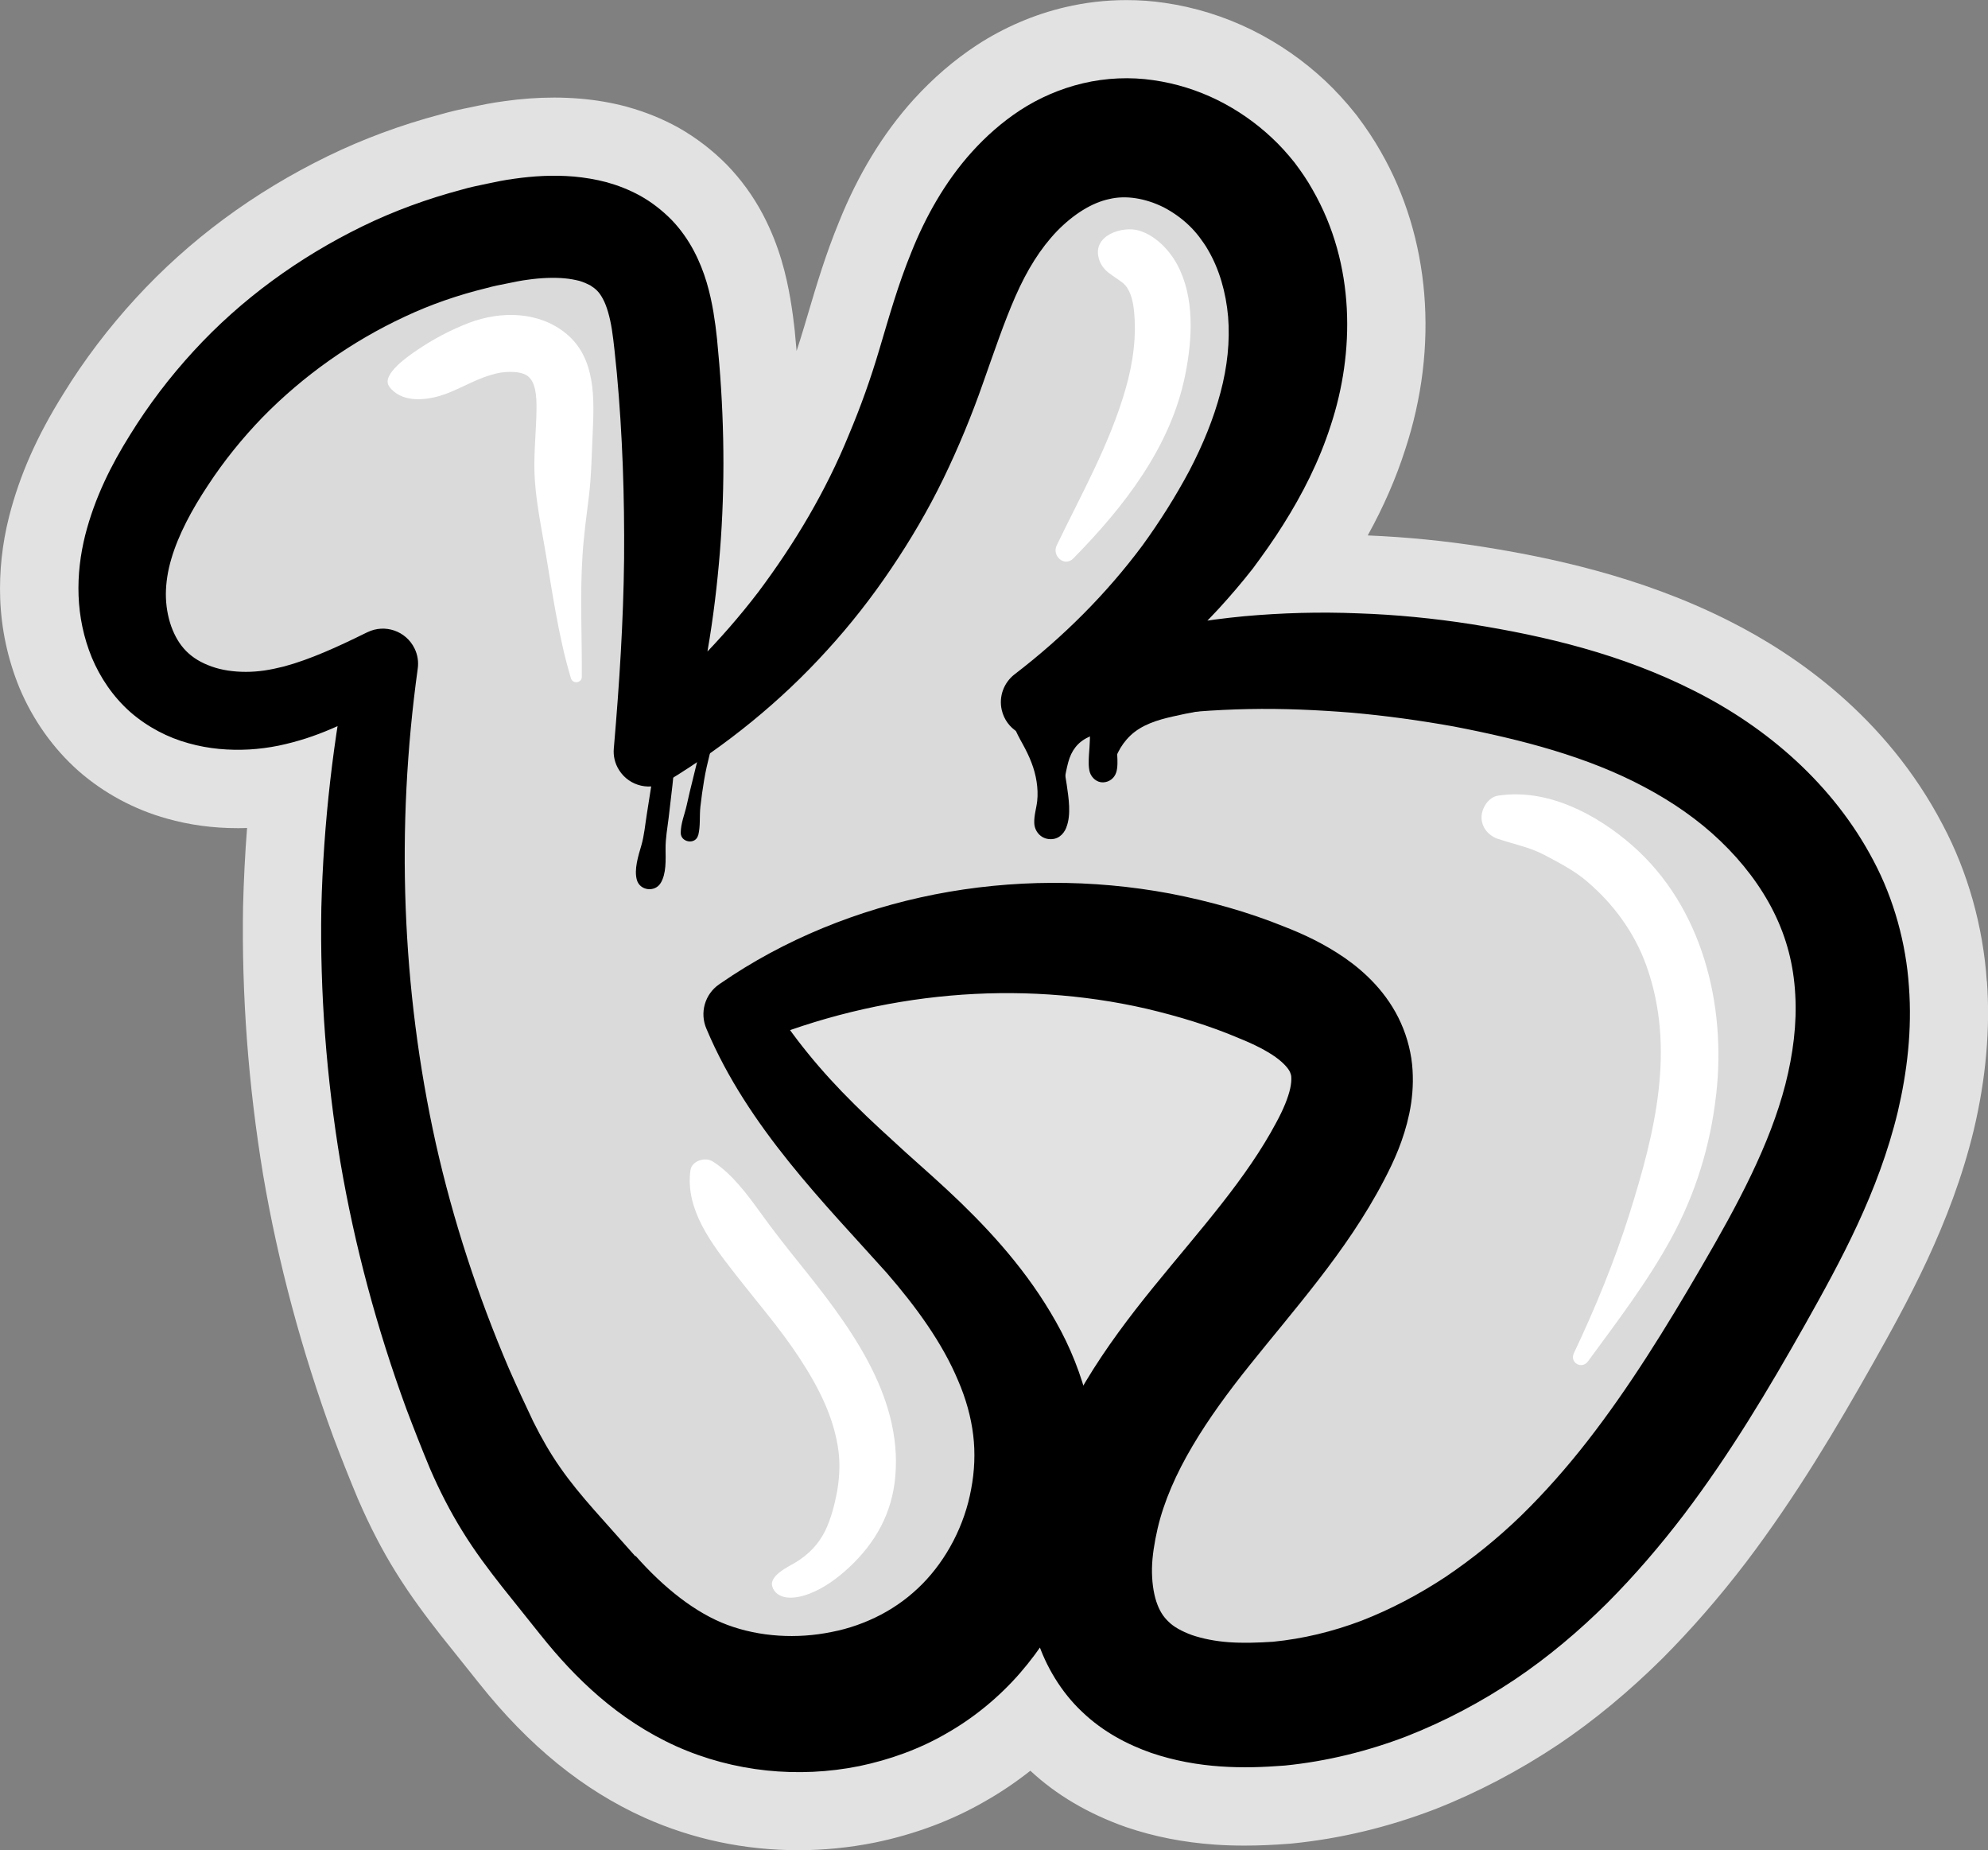 <?xml version="1.0" encoding="UTF-8"?>
<svg id="Layer_1" data-name="Layer 1" xmlns="http://www.w3.org/2000/svg" viewBox="0 0 203.17 189.06">
  <rect x="0" y="0" width="203.17" height="189.06" fill="#808080" stroke="none"/>
  <defs>
    <style>
      .cls-1 {
        fill: #fff;
      }

      .cls-2 {
        fill: #e2e2e2;
      }

      .cls-3 {
        fill: #dadada;
      }
    </style>
  </defs>
  <path class="cls-2" d="M203.05,100.28c-.38-5.62-1.94-11.17-4.51-16.01-5.77-11.05-15.06-17.42-21.8-20.81-9.22-4.67-18.76-6.56-25.14-7.58-3.93-.62-7.91-1.01-11.82-1.17,1.63-2.95,2.89-5.85,3.82-8.75,3.49-10.56,2.56-21.7-2.49-30.47-.66-1.17-1.46-2.38-2.44-3.68l-.11-.14c-.99-1.25-2.04-2.39-3.11-3.4-2.22-2.08-4.73-3.83-7.49-5.2-2.86-1.41-5.89-2.34-8.95-2.78-1.27-.19-2.58-.28-3.9-.28-2.13,0-4.25,.25-6.27,.73-3.13,.73-6.23,2.06-8.98,3.85-2.35,1.54-4.53,3.42-6.49,5.58-3.13,3.46-5.7,7.7-7.63,12.52-1.37,3.33-2.31,6.5-3.14,9.3l-.41,1.38c-.25,.84-.51,1.67-.78,2.49l-.19-2.09c-.09-.85-.23-1.98-.45-3.26-.4-2.29-1.08-5.34-2.83-8.65-.98-1.84-2.19-3.51-3.65-5.02-1.47-1.49-3.13-2.76-4.92-3.78l-.09-.05c-1.6-.88-3.33-1.58-5.14-2.08l-.13-.04c-1.51-.4-3.08-.67-4.72-.81-.87-.07-1.76-.11-2.64-.11-1.68,0-3.38,.12-5.13,.37-1.28,.17-2.38,.4-3.31,.6l-.19,.04c-.9,.18-1.91,.39-3,.71-4.07,1.08-7.94,2.52-11.51,4.26-7.58,3.69-14.18,8.58-19.63,14.52-2.79,3.04-5.29,6.33-7.39,9.75-2.71,4.33-4.47,8.31-5.56,12.56C.22,55.58-.08,58.41,.02,61.19c.12,3.13,.77,6.16,1.97,9.1,1.37,3.26,3.44,6.19,6.04,8.49,2.59,2.27,5.73,3.95,9.02,4.86,2.29,.65,4.72,.98,7.23,.98,.32,0,.64,0,.97-.02-.21,2.67-.34,5.34-.41,8.02-.15,9.03,.53,18.24,2.05,27.42,1.52,8.94,3.92,17.91,7.16,26.75,.82,2.17,1.65,4.26,2.53,6.37l.05,.11c1.17,2.7,2.46,5.19,3.81,7.35,1.53,2.48,3.18,4.65,4.62,6.49l3.93,4.92c5.08,6.38,10.58,10.85,16.84,13.68,4.95,2.22,10.26,3.34,15.76,3.34,2.6,0,5.22-.26,7.82-.78,4.12-.85,7.94-2.29,11.28-4.23,1.59-.9,3.14-1.95,4.61-3.11,2.65,2.47,5.92,4.4,9.78,5.76,2.88,.98,5.85,1.56,9.08,1.79,1,.07,1.99,.1,3.03,.1,1.42,0,2.92-.06,4.71-.2l.19-.02c4.89-.49,9.78-1.66,14.57-3.5,4.33-1.7,8.56-3.92,12.6-6.61,3.63-2.44,7.2-5.39,10.64-8.8,2.93-2.94,5.81-6.24,8.55-9.83,5.15-6.79,9.27-13.77,12.97-20.32,3.37-6,7.98-14.22,10.3-23.86,1.25-5.27,1.69-10.4,1.34-15.17Z"/>
  <g>
    <path class="cls-3" d="M60.1,163.02c2.8,3.36,6.07,6.4,9.95,8.42,8.13,4.25,18.67,3.39,26.01-2.12,7.34-5.51,11.1-15.39,9.3-24.38-1.71-8.49-7.73-15.41-13.92-21.47-6.19-6.06-12.19-12.17-16.07-19.92,16.33-9.06,36.84-10.19,54.07-2.98,3.53,1.48,7.23,3.63,8.37,7.28,.98,3.12-.19,6.51-1.69,9.42-3.67,7.13-9.26,13.05-14.23,19.35-4.97,6.29-9.5,13.37-10.43,21.34-.47,4.05,.13,8.45,2.78,11.54,2.88,3.37,7.6,4.55,12.04,4.69,11.82,.39,23.23-5.31,31.94-13.32,8.71-8.01,15.07-18.2,20.95-28.47,3.23-5.64,6.38-11.4,8.31-17.6,1.94-6.21,2.62-12.96,.87-19.22-1.94-6.98-6.8-12.92-12.73-17.08-5.93-4.16-12.88-6.66-19.94-8.28-16.58-3.81-33.99-3.83-50.1,1.65,8.19-4.91,15.17-11.83,20.15-19.98,2.93-4.79,5.2-10.09,5.78-15.68,.58-5.59-.67-11.49-4.14-15.9-3.47-4.41-9.33-7.07-14.85-6.01-5.49,1.06-9.81,5.47-12.48,10.39-2.66,4.92-4,10.43-5.89,15.69-5.42,15.1-14.74,27.34-27.91,36.51,2.65-13.67,3.26-27.73,1.81-41.57-.35-3.32-.93-6.87-3.25-9.27-3.12-3.22-8.24-3.24-12.65-2.47-14.79,2.59-28.25,11.96-35.82,24.93-1.92,3.29-3.5,6.89-3.8,10.69-.3,3.8,.84,7.86,3.65,10.43,3.04,2.79,7.58,3.44,11.64,2.7s7.78-2.71,11.42-4.66c-4.71,26.96-1.46,54.46,9.74,79.42,3.17,7.07,6.16,9.97,11.12,15.92Z"/>
    <path d="M64.96,158.98c2.88,3.26,6.12,5.84,9.38,7.05,3.31,1.23,7.11,1.45,10.66,.72,1.78-.34,3.49-.96,5.04-1.77,1.55-.82,2.94-1.84,4.21-3.12,2.51-2.54,4.34-6.04,5-9.71,.35-1.83,.43-3.7,.21-5.51-.22-1.83-.74-3.73-1.55-5.59-1.57-3.76-4.21-7.44-7.29-10.99-6.28-7.02-14.19-14.88-18.41-24.91h0c-.74-1.67-.16-3.58,1.28-4.57l.16-.11c6.49-4.48,14.03-7.53,21.88-9.08,7.86-1.54,16.06-1.58,24.04-.09,3.98,.77,7.93,1.86,11.72,3.4,1.93,.75,4.02,1.72,6.13,3.17,1.05,.73,2.12,1.61,3.13,2.71,1,1.09,1.94,2.42,2.62,3.95,.68,1.51,1.1,3.22,1.19,4.8,.1,1.6-.05,3.09-.33,4.44-.57,2.7-1.57,4.88-2.57,6.79-1.96,3.76-4.31,7.1-6.69,10.18-2.38,3.08-4.8,5.93-7.03,8.72-2.22,2.77-4.23,5.51-5.88,8.31-1.65,2.79-2.91,5.63-3.56,8.43-.32,1.4-.55,2.82-.57,4.06-.02,1.27,.14,2.44,.44,3.37,.31,.94,.7,1.54,1.23,2.05,.52,.53,1.35,1,2.42,1.39,1.09,.37,2.39,.63,3.8,.73,1.4,.1,2.99,.05,4.49-.05,3.04-.3,6.09-1.03,9.06-2.16,2.96-1.15,5.84-2.67,8.57-4.47,2.72-1.84,5.27-3.89,7.69-6.23,2.41-2.35,4.67-4.91,6.8-7.64,4.26-5.47,8.02-11.55,11.68-17.85,3.67-6.29,6.95-12.4,8.55-18.59,.79-3.09,1.19-6.22,1.01-9.2-.16-3-.87-5.75-2.19-8.41-1.32-2.65-3.21-5.12-5.46-7.27-2.25-2.16-4.88-3.98-7.78-5.52-5.79-3.09-12.52-4.84-19.47-6.18-3.46-.62-6.94-1.1-10.44-1.41-3.5-.28-7-.44-10.51-.37-7.01,.14-13.99,1.08-20.87,2.78h-.06c-1.93,.46-3.86-.74-4.31-2.67-.33-1.41,.23-2.83,1.31-3.66l.04-.03c4.98-3.82,9.36-8.22,13-13.1,1.79-2.46,3.41-5.03,4.82-7.67,1.38-2.64,2.48-5.33,3.18-7.98,.71-2.67,.98-5.26,.78-7.76-.22-2.5-.91-4.87-2.04-6.8-.27-.49-.6-.93-.92-1.37-.32-.41-.66-.8-1.04-1.16-.76-.73-1.64-1.35-2.57-1.84-1.89-.94-3.88-1.26-5.58-.85-1.76,.37-3.64,1.54-5.34,3.28-1.71,1.79-3.06,3.97-4.24,6.65-1.17,2.66-2.18,5.67-3.32,8.88-1.13,3.24-2.51,6.59-4.05,9.76-1.55,3.19-3.35,6.26-5.34,9.2-1.98,2.94-4.17,5.74-6.56,8.35-4.75,5.24-10.28,9.69-16.2,13.3l-.08,.05c-1.68,1.06-3.9,.56-4.96-1.12-.44-.69-.61-1.47-.54-2.23l.02-.22c.55-6.41,.96-12.77,1.03-19.13,.05-6.35-.16-12.68-.74-18.98l-.24-2.35c-.08-.76-.17-1.47-.27-2.13-.21-1.31-.53-2.4-.91-3.1-.38-.72-.73-1.03-1.31-1.4-.31-.16-.67-.32-1.1-.45-.45-.11-.95-.21-1.51-.26-1.12-.1-2.41-.05-3.75,.14-.66,.08-1.37,.23-2.1,.38-.72,.14-1.44,.28-2.15,.48-2.86,.7-5.67,1.66-8.36,2.93-5.38,2.51-10.33,6-14.5,10.26-2.07,2.14-3.95,4.46-5.58,6.95-1.66,2.5-3.03,5.06-3.75,7.52-.37,1.23-.55,2.46-.56,3.59,0,1.16,.19,2.3,.55,3.31,.74,2.04,1.97,3.34,4.12,4.1,1.05,.38,2.27,.55,3.52,.55,.63,0,1.26-.05,1.89-.14,.65-.1,1.32-.24,1.99-.41,2.68-.72,5.48-2,8.42-3.45l.11-.05c1.78-.87,3.93-.14,4.81,1.65,.33,.67,.43,1.39,.33,2.08-2.25,16.22-1.65,32.72,1.85,48.51,1.77,7.89,4.3,15.58,7.46,22.98,.8,1.82,1.67,3.7,2.5,5.44,.84,1.68,1.73,3.24,2.75,4.69,1.01,1.46,2.18,2.87,3.5,4.37l4.18,4.7Zm-9.71,8.08l-3.94-4.93c-1.36-1.73-2.79-3.62-4.06-5.69-1.28-2.06-2.37-4.22-3.29-6.34-.87-2.09-1.65-4.08-2.43-6.14-3.01-8.21-5.29-16.67-6.75-25.26-1.42-8.59-2.09-17.28-1.94-25.94,.22-8.66,1.21-17.27,2.93-25.7l5.14,3.72-.11,.06c-2.86,1.63-5.91,3.44-9.53,4.61-.91,.29-1.84,.54-2.8,.74-.99,.2-1.99,.33-3,.39-2.03,.11-4.12-.05-6.21-.64-2.09-.57-4.17-1.64-5.95-3.19-1.77-1.57-3.08-3.53-3.93-5.57-.84-2.05-1.27-4.19-1.35-6.31-.08-2.16,.19-4.22,.67-6.16,.99-3.89,2.69-7.24,4.58-10.26,1.89-3.06,4.08-5.94,6.51-8.58,4.86-5.3,10.77-9.58,17.24-12.74,3.24-1.58,6.65-2.82,10.15-3.75,.87-.26,1.76-.43,2.65-.62,.88-.19,1.77-.37,2.75-.5,1.91-.27,3.93-.4,6.08-.22,1.08,.1,2.2,.28,3.34,.58,1.15,.32,2.32,.77,3.46,1.4,1.14,.64,2.21,1.47,3.16,2.43,.94,.97,1.7,2.07,2.28,3.16,1.17,2.21,1.68,4.35,2.01,6.27,.16,.96,.28,1.88,.37,2.76l.23,2.55c.56,6.79,.58,13.63-.04,20.4-.61,6.77-1.79,13.48-3.73,19.97l-5.48-3.57,.07-.06c4.93-4.02,9.39-8.49,13.17-13.44,3.73-4.98,6.91-10.32,9.25-16.06,1.21-2.87,2.23-5.72,3.14-8.8,.93-3.1,1.85-6.45,3.27-9.91,1.37-3.43,3.37-7.1,6.17-10.2,1.41-1.56,3.04-3.02,4.93-4.26,1.89-1.23,4.08-2.2,6.42-2.75,2.36-.56,4.85-.66,7.17-.32,2.34,.33,4.56,1.04,6.59,2.04,2.03,1.01,3.9,2.31,5.55,3.86,.83,.77,1.6,1.63,2.31,2.52,.67,.89,1.31,1.81,1.84,2.77,4.42,7.68,4.29,16.7,1.87,24.05-1.19,3.72-2.92,7.09-4.87,10.18-.97,1.55-2.02,3.02-3.1,4.48-1.12,1.43-2.29,2.8-3.51,4.13-4.89,5.29-10.72,9.65-17.12,12.68l-2.95-6.37,.06-.02c7.15-3.02,14.84-4.79,22.59-5.54,3.88-.35,7.78-.46,11.67-.3,3.89,.13,7.76,.51,11.6,1.11,7.58,1.21,15.39,3.07,22.77,6.81,7.35,3.69,14.2,9.5,18.33,17.38,2.08,3.92,3.32,8.46,3.61,12.84,.33,4.41-.18,8.71-1.14,12.79-1.98,8.22-5.84,15.27-9.5,21.78-3.68,6.52-7.61,13.13-12.37,19.4-2.39,3.13-4.98,6.16-7.83,9.02-2.86,2.84-6.03,5.52-9.44,7.81-3.43,2.29-7.12,4.26-11.05,5.8-3.94,1.51-8.13,2.56-12.45,2.99-2.19,.17-4.3,.25-6.59,.09-2.28-.16-4.64-.56-7.06-1.38-2.4-.84-4.92-2.14-7.06-4.19-2.17-2.03-3.73-4.71-4.57-7.28-1.68-5.2-1.22-10.15-.2-14.48,1.07-4.41,2.95-8.37,5.08-11.92,2.13-3.56,4.56-6.76,6.98-9.74,2.41-2.97,4.8-5.74,6.96-8.5,2.16-2.75,4.08-5.48,5.57-8.28,.74-1.35,1.24-2.59,1.44-3.52,.1-.46,.12-.82,.11-1.07,0-.26-.06-.38-.12-.55-.12-.31-.56-.9-1.49-1.57-.93-.66-2.2-1.31-3.7-1.91-3.04-1.3-6.24-2.26-9.49-3.03-13.04-2.99-27.16-1.76-40.06,3.57l1.44-4.67h0c2.4,3.93,5.36,7.5,8.74,10.84,1.68,1.68,3.47,3.29,5.27,4.94l2.77,2.48c.96,.87,1.92,1.75,2.87,2.67,3.78,3.67,7.47,7.87,10.24,13.12,1.37,2.62,2.43,5.51,3.04,8.6,.61,3.11,.7,6.29,.33,9.39-.76,6.21-3.38,12.13-7.58,16.96-2.1,2.41-4.66,4.53-7.47,6.13-2.8,1.63-5.84,2.71-8.95,3.36-6.22,1.25-12.8,.61-18.7-2.03-5.97-2.7-10.37-6.99-13.85-11.36Z"/>
    <path class="cls-1" d="M153.09,85.71c1.62,.56,3.22,.84,4.75,1.65s3.02,1.58,4.3,2.66c2.74,2.32,4.9,5.25,6.12,8.66,3.02,8.45,.87,17.07-1.72,25.31-1.53,4.86-3.51,9.67-5.69,14.27-.46,.98,.81,1.7,1.44,.84,3.01-4.11,6.07-8.1,8.52-12.59s3.99-9.43,4.58-14.68c1.05-9.18-1.43-19.19-8.58-25.45-3.67-3.21-8.71-5.86-13.72-5.08-.98,.15-1.68,1.29-1.68,2.21,0,1.05,.72,1.87,1.68,2.21h0Z"/>
    <path class="cls-1" d="M112.29,26.39c.37,1.35,1.46,1.73,2.45,2.51,.74,.59,1.02,1.73,1.13,2.67,.32,2.72-.08,5.53-.83,8.14-1.63,5.68-4.5,10.73-7.05,16.02-.51,1.07,.8,2.25,1.71,1.32,5.16-5.25,9.96-11.39,11.43-18.76,.73-3.63,.99-7.92-.84-11.29-.81-1.49-2.22-2.94-3.88-3.44s-4.77,.46-4.12,2.82h0Z"/>
    <path class="cls-1" d="M39.76,39.48c1.19,1.62,3.48,1.48,5.22,.96s3.36-1.59,5.13-2.11c.79-.24,1.3-.33,2.02-.33,.67,0,1.28,.08,1.75,.39,.88,.6,.96,2.13,.95,3.37-.02,2.15-.27,4.3-.21,6.45,.07,2.46,.57,4.97,.99,7.39,.8,4.58,1.4,9.25,2.74,13.71,.18,.6,1.1,.5,1.11-.15,.03-4.14-.2-8.27,.07-12.4,.13-2.04,.41-4.08,.66-6.11s.28-4.23,.38-6.35c.16-3.57,.34-7.71-2.72-10.22-2.79-2.28-6.65-2.33-9.92-1.09-1.88,.72-3.67,1.67-5.33,2.8-.67,.46-3.72,2.48-2.82,3.7h0Z"/>
    <path class="cls-1" d="M78.98,162.28c.68,1.37,2.58,1.01,3.72,.57,1.52-.58,2.87-1.58,4.06-2.68,2.73-2.54,4.42-5.58,4.74-9.33,.73-8.42-4.95-15.72-9.9-21.88-1.34-1.66-2.64-3.33-3.89-5.06-1.32-1.83-2.94-4.02-4.88-5.23-.76-.48-2.14-.07-2.27,.92-.54,4,2.18,7.5,4.48,10.46s4.61,5.59,6.6,8.61,3.62,6.16,4.06,9.67c.19,1.5,.04,3.03-.16,4.11-.24,1.31-.62,2.76-1.2,3.96-.68,1.38-1.68,2.41-2.99,3.22-.72,.44-2.96,1.44-2.36,2.64h0Z"/>
    <path d="M108.98,84.53c.51-1.28,.23-3.01,.04-4.34s-.44-2.55-.9-3.76-1.22-2.23-1.64-3.41c-.34-.95-.11-1.66,.17-2.61,.18-.63-.32-1.2-.93-1.23-1.51-.06-2.36,1.46-2.48,2.8-.13,1.49,.6,2.83,1.3,4.09,.66,1.2,1.2,2.45,1.4,3.81,.1,.63,.13,1.33,.06,1.96-.08,.74-.33,1.49-.3,2.24,.02,.83,.62,1.55,1.45,1.65,.89,.11,1.52-.4,1.84-1.2h0Z"/>
    <path d="M108.12,81.5c.41-.42,.54-1.12,.64-1.68,.12-.64,.24-1.3,.41-1.93,.32-1.18,.94-2.04,2.06-2.57s2.38-.68,3.56-.92c1.6-.32,3.16-.83,4.74-1.22,.6-.15,3.84-.76,2.56-1.97-.47-.45-1.45-.25-2.03-.2-.85,.08-1.71,.15-2.56,.2-2.76,.17-6,.29-8.37,1.92-1.31,.9-2.27,2.22-2.56,3.8-.16,.87-.17,1.68-.05,2.55,.09,.64,.26,1.56,.77,2,.24,.21,.6,.24,.84,0h0Z"/>
    <path d="M114.08,78.91c.16-.51,.13-1.2,.1-1.74-.03-.49-.08-.99-.09-1.48l-.04-1.42c-.02-.6,.09-1.42-.27-1.92-.55-.77-1.54-.77-2.09,0-.35,.49-.25,1.27-.27,1.86l-.04,1.48c-.01,.48-.06,.95-.09,1.42-.03,.56-.07,1.27,.09,1.8,.18,.57,.72,1.05,1.35,1.03s1.16-.42,1.35-1.03h0Z"/>
    <path d="M113.63,78.94c.2-1.43,.83-2.76,1.88-3.77,1.18-1.13,2.8-1.61,4.35-1.96,1.71-.39,3.42-.71,5.17-.89,.89-.09,1.77-.16,2.66-.19s1.77-.01,2.6-.4c.53-.25,.52-1.14,0-1.39-.92-.45-1.92-.37-2.92-.32-1.1,.05-2.19,.15-3.29,.29-2.01,.26-4.07,.57-5.98,1.26-2.81,1.02-6.75,3.98-4.98,7.43,.1,.19,.46,.17,.5-.06h0Z"/>
    <path d="M67.51,90.24c.6-.95,.52-2.41,.51-3.5s.19-2.15,.32-3.22c.26-2.19,.53-4.37,.69-6.56,.08-1.04-1.62-1.28-1.83-.25-.44,2.16-.76,4.33-1.1,6.51-.17,1.06-.26,2.15-.56,3.18s-.76,2.44-.45,3.52,1.82,1.28,2.42,.32h0Z"/>
    <path d="M71.36,85.34c.24-.97,.11-1.94,.22-2.92,.1-.91,.23-1.81,.38-2.71s.35-1.77,.57-2.64c.12-.47,.26-.93,.41-1.4,.13-.4,.36-.73,.35-1.15-.01-.64-.83-.83-1.17-.32-.26,.39-.24,.91-.34,1.37s-.21,.95-.33,1.42c-.21,.88-.42,1.75-.64,2.62s-.43,1.75-.62,2.62c-.21,.97-.61,1.85-.62,2.86s1.54,1.25,1.78,.24h0Z"/>
  </g>
</svg>